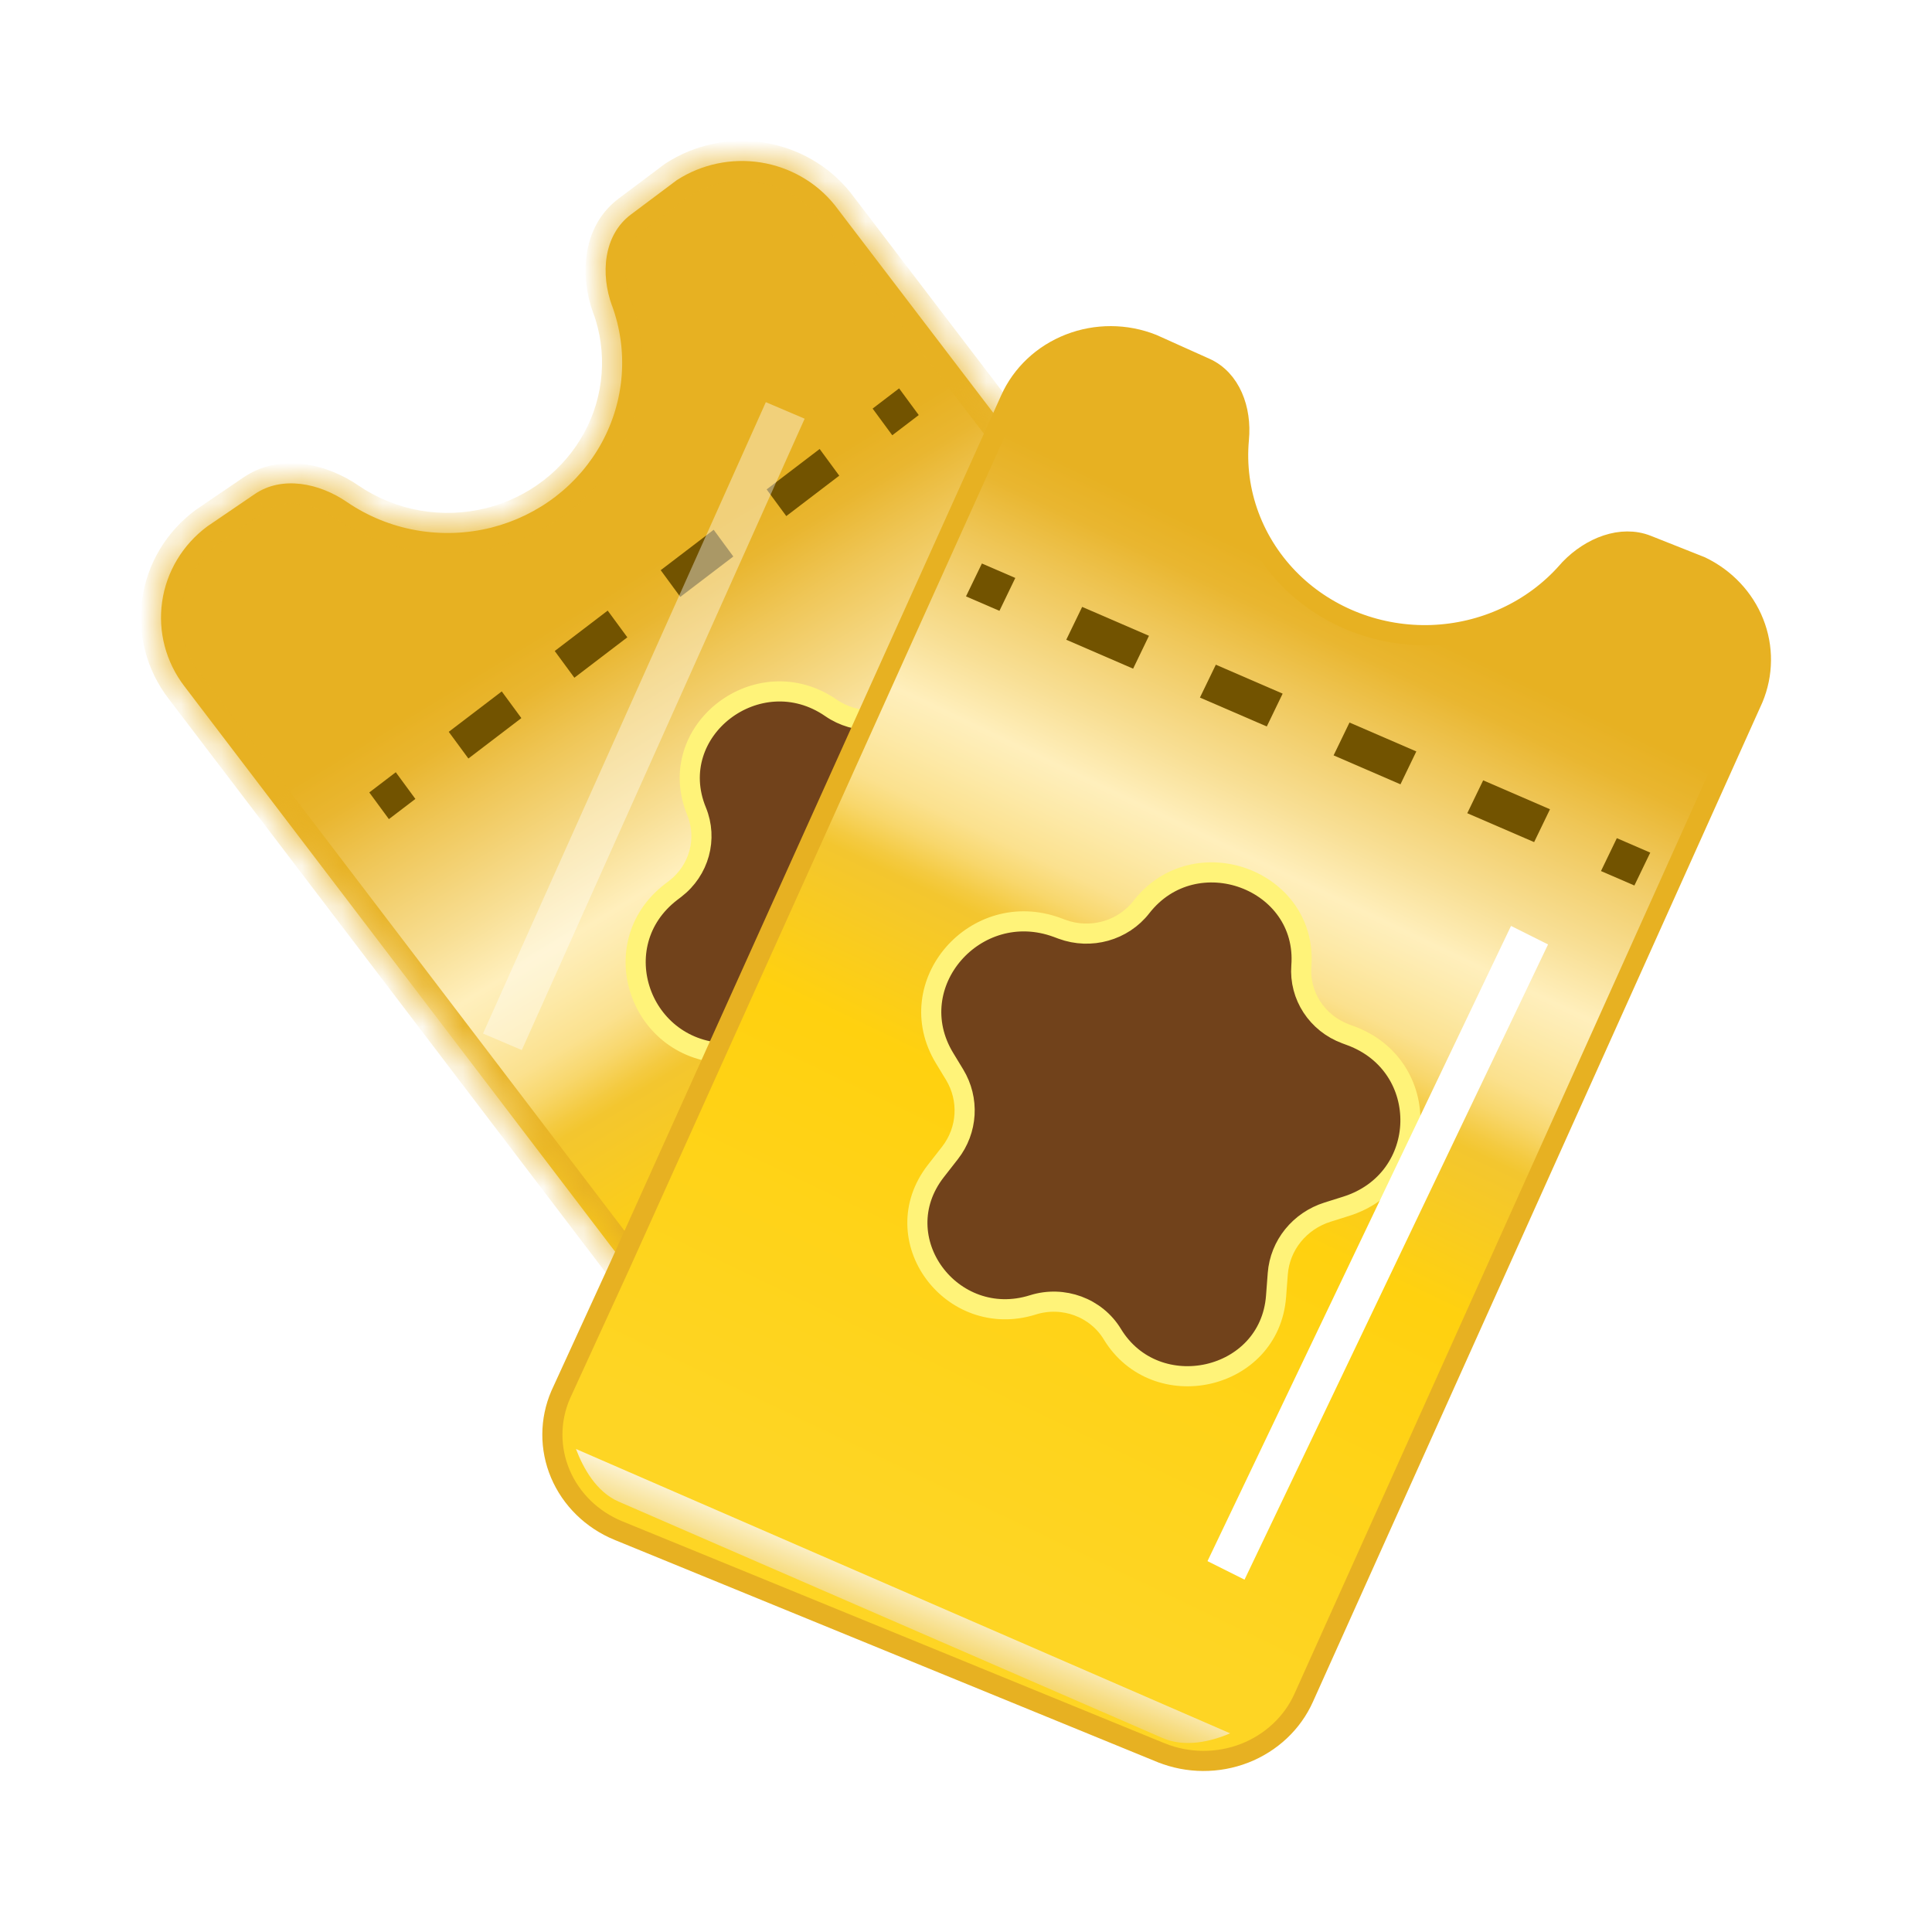 <svg width="48" height="48" viewBox="0 0 48 48" fill="none" xmlns="http://www.w3.org/2000/svg">
<mask id="path-1-inside-1_4220_63485" fill="white">
<path fill-rule="evenodd" clip-rule="evenodd" d="M15.67 5.333C14.992 5.845 14.916 6.81 15.206 7.599L15.207 7.597C15.409 8.149 15.49 8.737 15.446 9.322C15.402 9.907 15.234 10.476 14.952 10.995C14.67 11.513 14.281 11.968 13.809 12.332C13.336 12.696 12.792 12.96 12.209 13.108C11.599 13.261 10.962 13.284 10.341 13.174C9.721 13.064 9.133 12.824 8.617 12.471C7.939 12.005 7.011 11.811 6.331 12.274L5.149 13.079C4.537 13.534 4.134 14.207 4.028 14.95C3.922 15.694 4.12 16.448 4.581 17.05L15.76 31.725L16.258 30.622L25.078 10.781L20.737 5.093C20.282 4.528 19.626 4.151 18.899 4.036C18.172 3.922 17.427 4.079 16.813 4.477L15.67 5.333Z"/>
</mask>
<path fill-rule="evenodd" clip-rule="evenodd" d="M15.67 5.333C14.992 5.845 14.916 6.81 15.206 7.599L15.207 7.597C15.409 8.149 15.49 8.737 15.446 9.322C15.402 9.907 15.234 10.476 14.952 10.995C14.67 11.513 14.281 11.968 13.809 12.332C13.336 12.696 12.792 12.96 12.209 13.108C11.599 13.261 10.962 13.284 10.341 13.174C9.721 13.064 9.133 12.824 8.617 12.471C7.939 12.005 7.011 11.811 6.331 12.274L5.149 13.079C4.537 13.534 4.134 14.207 4.028 14.95C3.922 15.694 4.12 16.448 4.581 17.05L15.76 31.725L16.258 30.622L25.078 10.781L20.737 5.093C20.282 4.528 19.626 4.151 18.899 4.036C18.172 3.922 17.427 4.079 16.813 4.477L15.67 5.333Z" fill="url(#paint0_linear_4220_63485)"/>
<path d="M15.206 7.599L14.737 7.772L15.099 8.76L15.636 7.854L15.206 7.599ZM15.67 5.333L15.371 4.933L15.369 4.934L15.67 5.333ZM15.207 7.597L15.677 7.426L15.316 6.433L14.777 7.342L15.207 7.597ZM15.446 9.322L14.947 9.284L14.947 9.284L15.446 9.322ZM14.952 10.995L15.391 11.233L15.391 11.233L14.952 10.995ZM13.809 12.332L13.503 11.936L13.503 11.936L13.809 12.332ZM12.209 13.108L12.332 13.593L12.332 13.592L12.209 13.108ZM10.341 13.174L10.254 13.666L10.254 13.666L10.341 13.174ZM8.617 12.471L8.334 12.883L8.335 12.884L8.617 12.471ZM6.331 12.274L6.05 11.861L6.049 11.861L6.331 12.274ZM5.149 13.079L4.868 12.665L4.859 12.671L4.851 12.677L5.149 13.079ZM4.028 14.95L4.523 15.021L4.523 15.021L4.028 14.95ZM4.581 17.05L4.979 16.747L4.978 16.746L4.581 17.05ZM15.76 31.725L15.362 32.028L15.87 32.695L16.216 31.931L15.76 31.725ZM16.258 30.622L16.714 30.828L16.715 30.825L16.258 30.622ZM25.078 10.781L25.534 10.984L25.655 10.714L25.475 10.478L25.078 10.781ZM20.737 5.093L21.134 4.79L21.126 4.78L20.737 5.093ZM18.899 4.036L18.977 3.542L18.977 3.542L18.899 4.036ZM16.813 4.477L16.541 4.057L16.527 4.066L16.513 4.076L16.813 4.477ZM15.675 7.427C15.424 6.743 15.542 6.056 15.972 5.732L15.369 4.934C14.442 5.633 14.408 6.877 14.737 7.772L15.675 7.427ZM14.777 7.342L14.776 7.344L15.636 7.854L15.638 7.852L14.777 7.342ZM15.945 9.359C15.994 8.703 15.903 8.045 15.677 7.426L14.738 7.768C14.915 8.254 14.986 8.77 14.947 9.284L15.945 9.359ZM15.391 11.233C15.707 10.653 15.895 10.015 15.945 9.359L14.947 9.284C14.909 9.798 14.761 10.299 14.513 10.755L15.391 11.233ZM14.114 12.728C14.64 12.322 15.076 11.813 15.391 11.233L14.513 10.755C14.264 11.212 13.921 11.614 13.503 11.936L14.114 12.728ZM12.332 13.592C12.98 13.428 13.587 13.134 14.114 12.728L13.503 11.936C13.086 12.258 12.603 12.492 12.086 12.623L12.332 13.592ZM10.254 13.666C10.944 13.789 11.653 13.764 12.332 13.593L12.087 12.623C11.545 12.759 10.979 12.78 10.429 12.682L10.254 13.666ZM8.335 12.884C8.91 13.277 9.565 13.544 10.254 13.666L10.429 12.682C9.878 12.584 9.356 12.371 8.9 12.059L8.335 12.884ZM6.612 12.688C7.05 12.39 7.74 12.475 8.334 12.883L8.901 12.059C8.137 11.535 6.973 11.233 6.05 11.861L6.612 12.688ZM5.431 13.492L6.612 12.688L6.049 11.861L4.868 12.665L5.431 13.492ZM4.523 15.021C4.61 14.412 4.941 13.857 5.448 13.479L4.851 12.677C4.134 13.211 3.659 14.002 3.533 14.88L4.523 15.021ZM4.978 16.746C4.598 16.25 4.436 15.63 4.523 15.021L3.533 14.88C3.407 15.757 3.643 16.647 4.184 17.354L4.978 16.746ZM16.158 31.422L4.979 16.747L4.184 17.353L15.362 32.028L16.158 31.422ZM16.216 31.931L16.714 30.828L15.803 30.416L15.304 31.519L16.216 31.931ZM16.715 30.825L25.534 10.984L24.621 10.578L15.801 30.419L16.715 30.825ZM20.339 5.397L24.68 11.085L25.475 10.478L21.134 4.79L20.339 5.397ZM18.821 4.53C19.428 4.626 19.972 4.94 20.347 5.406L21.126 4.78C20.593 4.116 19.825 3.676 18.977 3.542L18.821 4.53ZM17.085 4.896C17.594 4.566 18.215 4.435 18.821 4.53L18.977 3.542C18.129 3.409 17.259 3.592 16.541 4.057L17.085 4.896ZM15.97 5.733L17.113 4.877L16.513 4.076L15.371 4.933L15.97 5.733Z" fill="#E7B122" mask="url(#path-1-inside-1_4220_63485)"/>
<path d="M20.645 17.587C18.841 16.342 16.484 18.153 17.305 20.153C17.587 20.838 17.372 21.624 16.775 22.083L16.673 22.161C14.966 23.472 15.905 26.153 18.086 26.167L18.571 26.17C19.302 26.175 19.956 26.61 20.226 27.269L20.442 27.796C21.241 29.741 24.125 29.518 24.61 27.49C24.789 26.742 25.476 26.215 26.264 26.22C28.401 26.233 29.296 23.552 27.541 22.342L27.066 22.015C26.471 21.604 26.19 20.883 26.355 20.19L26.465 19.73C26.96 17.66 24.503 16.145 22.797 17.456L22.695 17.534C22.098 17.993 21.264 18.013 20.645 17.587Z" fill="url(#paint1_linear_4220_63485)" stroke="#FFF379" stroke-width="0.5"/>
<path d="M38.928 14.215L39.002 14.132C39.527 13.589 40.283 13.294 40.918 13.543C40.918 13.543 40.918 13.543 40.918 13.543L42.256 14.074C42.865 14.366 43.334 14.866 43.574 15.472C43.815 16.079 43.808 16.75 43.556 17.353L32.391 42.179L32.391 42.179C32.111 42.805 31.583 43.302 30.92 43.56C30.257 43.817 29.514 43.813 28.854 43.548C28.854 43.548 28.854 43.548 28.853 43.548L15.36 38.025C15.36 38.025 15.359 38.025 15.359 38.025C14.703 37.754 14.187 37.246 13.921 36.616C13.655 35.986 13.658 35.282 13.929 34.654L15.391 31.464L15.392 31.462L25.102 9.925L25.102 9.925C25.382 9.299 25.909 8.802 26.571 8.544C27.233 8.286 27.973 8.289 28.632 8.551L29.947 9.142C30.571 9.422 30.851 10.165 30.78 10.912L30.78 10.912C30.72 11.56 30.806 12.212 31.034 12.823C31.262 13.435 31.625 13.991 32.098 14.453L32.098 14.453C32.55 14.894 33.092 15.238 33.689 15.466C34.286 15.694 34.925 15.8 35.567 15.778C36.208 15.755 36.838 15.605 37.416 15.336C37.995 15.068 38.51 14.686 38.928 14.215Z" fill="url(#paint2_linear_4220_63485)" stroke="#E7B122" stroke-width="0.5"/>
<path d="M32.332 24.002C32.497 21.853 29.694 20.82 28.357 22.536C27.901 23.123 27.099 23.35 26.385 23.087L26.264 23.042C24.239 22.296 22.353 24.456 23.469 26.291L23.716 26.698C24.088 27.311 24.042 28.079 23.603 28.643L23.251 29.094C21.944 30.774 23.641 33.055 25.663 32.419C26.414 32.183 27.234 32.485 27.636 33.147C28.719 34.928 31.541 34.313 31.703 32.211L31.746 31.645C31.8 30.939 32.287 30.334 32.983 30.115L33.444 29.97C35.528 29.314 35.582 26.478 33.557 25.732L33.436 25.687C32.722 25.424 32.276 24.736 32.332 24.002Z" fill="url(#paint3_linear_4220_63485)" stroke="#FFF379" stroke-width="0.5"/>
<path d="M14.31 36C14.491 36.479 14.818 37.068 15.369 37.307L28.884 43.181C29.435 43.421 30.083 43.272 30.562 43.064L14.31 36Z" fill="url(#paint4_linear_4220_63485)"/>
<path fill-rule="evenodd" clip-rule="evenodd" d="M10.32 19.849L9.662 20.351L9.175 19.688L9.833 19.186L10.32 19.849ZM12.953 17.841L11.637 18.845L11.149 18.182L12.466 17.178L12.953 17.841ZM15.586 15.834L14.27 16.838L13.782 16.174L15.098 15.17L15.586 15.834ZM18.219 13.826L16.902 14.83L16.415 14.166L17.731 13.162L18.219 13.826ZM20.851 11.818L19.535 12.822L19.047 12.159L20.364 11.155L20.851 11.818ZM22.826 10.312L22.168 10.814L21.68 10.151L22.338 9.649L22.826 10.312Z" fill="#725300"/>
<path fill-rule="evenodd" clip-rule="evenodd" d="M24.831 15.176L24 14.817L24.395 14L25.225 14.359L24.831 15.176ZM28.152 16.613L26.491 15.894L26.886 15.078L28.546 15.796L28.152 16.613ZM31.473 18.049L29.812 17.331L30.207 16.514L31.867 17.233L31.473 18.049ZM34.794 19.486L33.133 18.767L33.528 17.951L35.188 18.669L34.794 19.486ZM38.115 20.922L36.454 20.204L36.849 19.387L38.509 20.106L38.115 20.922ZM40.606 22L39.776 21.641L40.17 20.824L41 21.183L40.606 22Z" fill="#725300"/>
<g filter="url(#filter0_f_4220_63485)">
<rect width="17.496" height="1.029" transform="matrix(0.431 -0.902 0.894 0.447 30 38.786)" fill="white"/>
</g>
<g opacity="0.4" filter="url(#filter1_f_4220_63485)">
<rect width="17.181" height="1.048" transform="matrix(0.409 -0.913 0.92 0.392 12 25.678)" fill="white"/>
</g>
<defs>
<filter id="filter0_f_4220_63485" x="26" y="19" width="16.466" height="24.247" filterUnits="userSpaceOnUse" color-interpolation-filters="sRGB">
<feFlood flood-opacity="0" result="BackgroundImageFix"/>
<feBlend mode="normal" in="SourceGraphic" in2="BackgroundImageFix" result="shape"/>
<feGaussianBlur stdDeviation="2" result="effect1_foregroundBlur_4220_63485"/>
</filter>
<filter id="filter1_f_4220_63485" x="8" y="6" width="15.993" height="24.089" filterUnits="userSpaceOnUse" color-interpolation-filters="sRGB">
<feFlood flood-opacity="0" result="BackgroundImageFix"/>
<feBlend mode="normal" in="SourceGraphic" in2="BackgroundImageFix" result="shape"/>
<feGaussianBlur stdDeviation="2" result="effect1_foregroundBlur_4220_63485"/>
</filter>
<linearGradient id="paint0_linear_4220_63485" x1="28.681" y1="42.441" x2="8.896" y2="10.032" gradientUnits="userSpaceOnUse">
<stop offset="0.14" stop-color="#FED524"/>
<stop offset="0.42" stop-color="#FFD10F"/>
<stop offset="0.52" stop-color="#F3C62F"/>
<stop offset="0.53" stop-color="#F4CA40"/>
<stop offset="0.55" stop-color="#F8D76C"/>
<stop offset="0.57" stop-color="#FBE18E"/>
<stop offset="0.6" stop-color="#FDE9A7"/>
<stop offset="0.62" stop-color="#FEEDB6"/>
<stop offset="0.63" stop-color="#FFEFBC"/>
<stop offset="0.67" stop-color="#F8DF95"/>
<stop offset="0.74" stop-color="#EFC657"/>
<stop offset="0.78" stop-color="#E9B630"/>
<stop offset="0.81" stop-color="#E7B122"/>
</linearGradient>
<linearGradient id="paint1_linear_4220_63485" x1="7.727" y1="4.955" x2="7.727" y2="4.955" gradientUnits="userSpaceOnUse">
<stop offset="0.07" stop-color="#AC6D29"/>
<stop offset="0.41" stop-color="#7A491D"/>
<stop offset="0.8" stop-color="#492511"/>
<stop offset="1" stop-color="#36170D"/>
</linearGradient>
<linearGradient id="paint2_linear_4220_63485" x1="30" y1="47.5" x2="46.5" y2="13" gradientUnits="userSpaceOnUse">
<stop offset="0.14" stop-color="#FED524"/>
<stop offset="0.42" stop-color="#FFD10F"/>
<stop offset="0.52" stop-color="#F3C62F"/>
<stop offset="0.53" stop-color="#F4CA40"/>
<stop offset="0.55" stop-color="#F8D76C"/>
<stop offset="0.57" stop-color="#FBE18E"/>
<stop offset="0.6" stop-color="#FDE9A7"/>
<stop offset="0.62" stop-color="#FEEDB6"/>
<stop offset="0.63" stop-color="#FFEFBC"/>
<stop offset="0.67" stop-color="#F8DF95"/>
<stop offset="0.74" stop-color="#EFC657"/>
<stop offset="0.78" stop-color="#E9B630"/>
<stop offset="0.81" stop-color="#E7B122"/>
</linearGradient>
<linearGradient id="paint3_linear_4220_63485" x1="36.787" y1="6.708" x2="36.787" y2="6.708" gradientUnits="userSpaceOnUse">
<stop offset="0.07" stop-color="#AC6D29"/>
<stop offset="0.41" stop-color="#7A491D"/>
<stop offset="0.8" stop-color="#492511"/>
<stop offset="1" stop-color="#36170D"/>
</linearGradient>
<linearGradient id="paint4_linear_4220_63485" x1="22" y1="38.5" x2="21" y2="41" gradientUnits="userSpaceOnUse">
<stop stop-color="white"/>
<stop offset="1" stop-color="#F0C01A"/>
</linearGradient>
</defs>
</svg>
